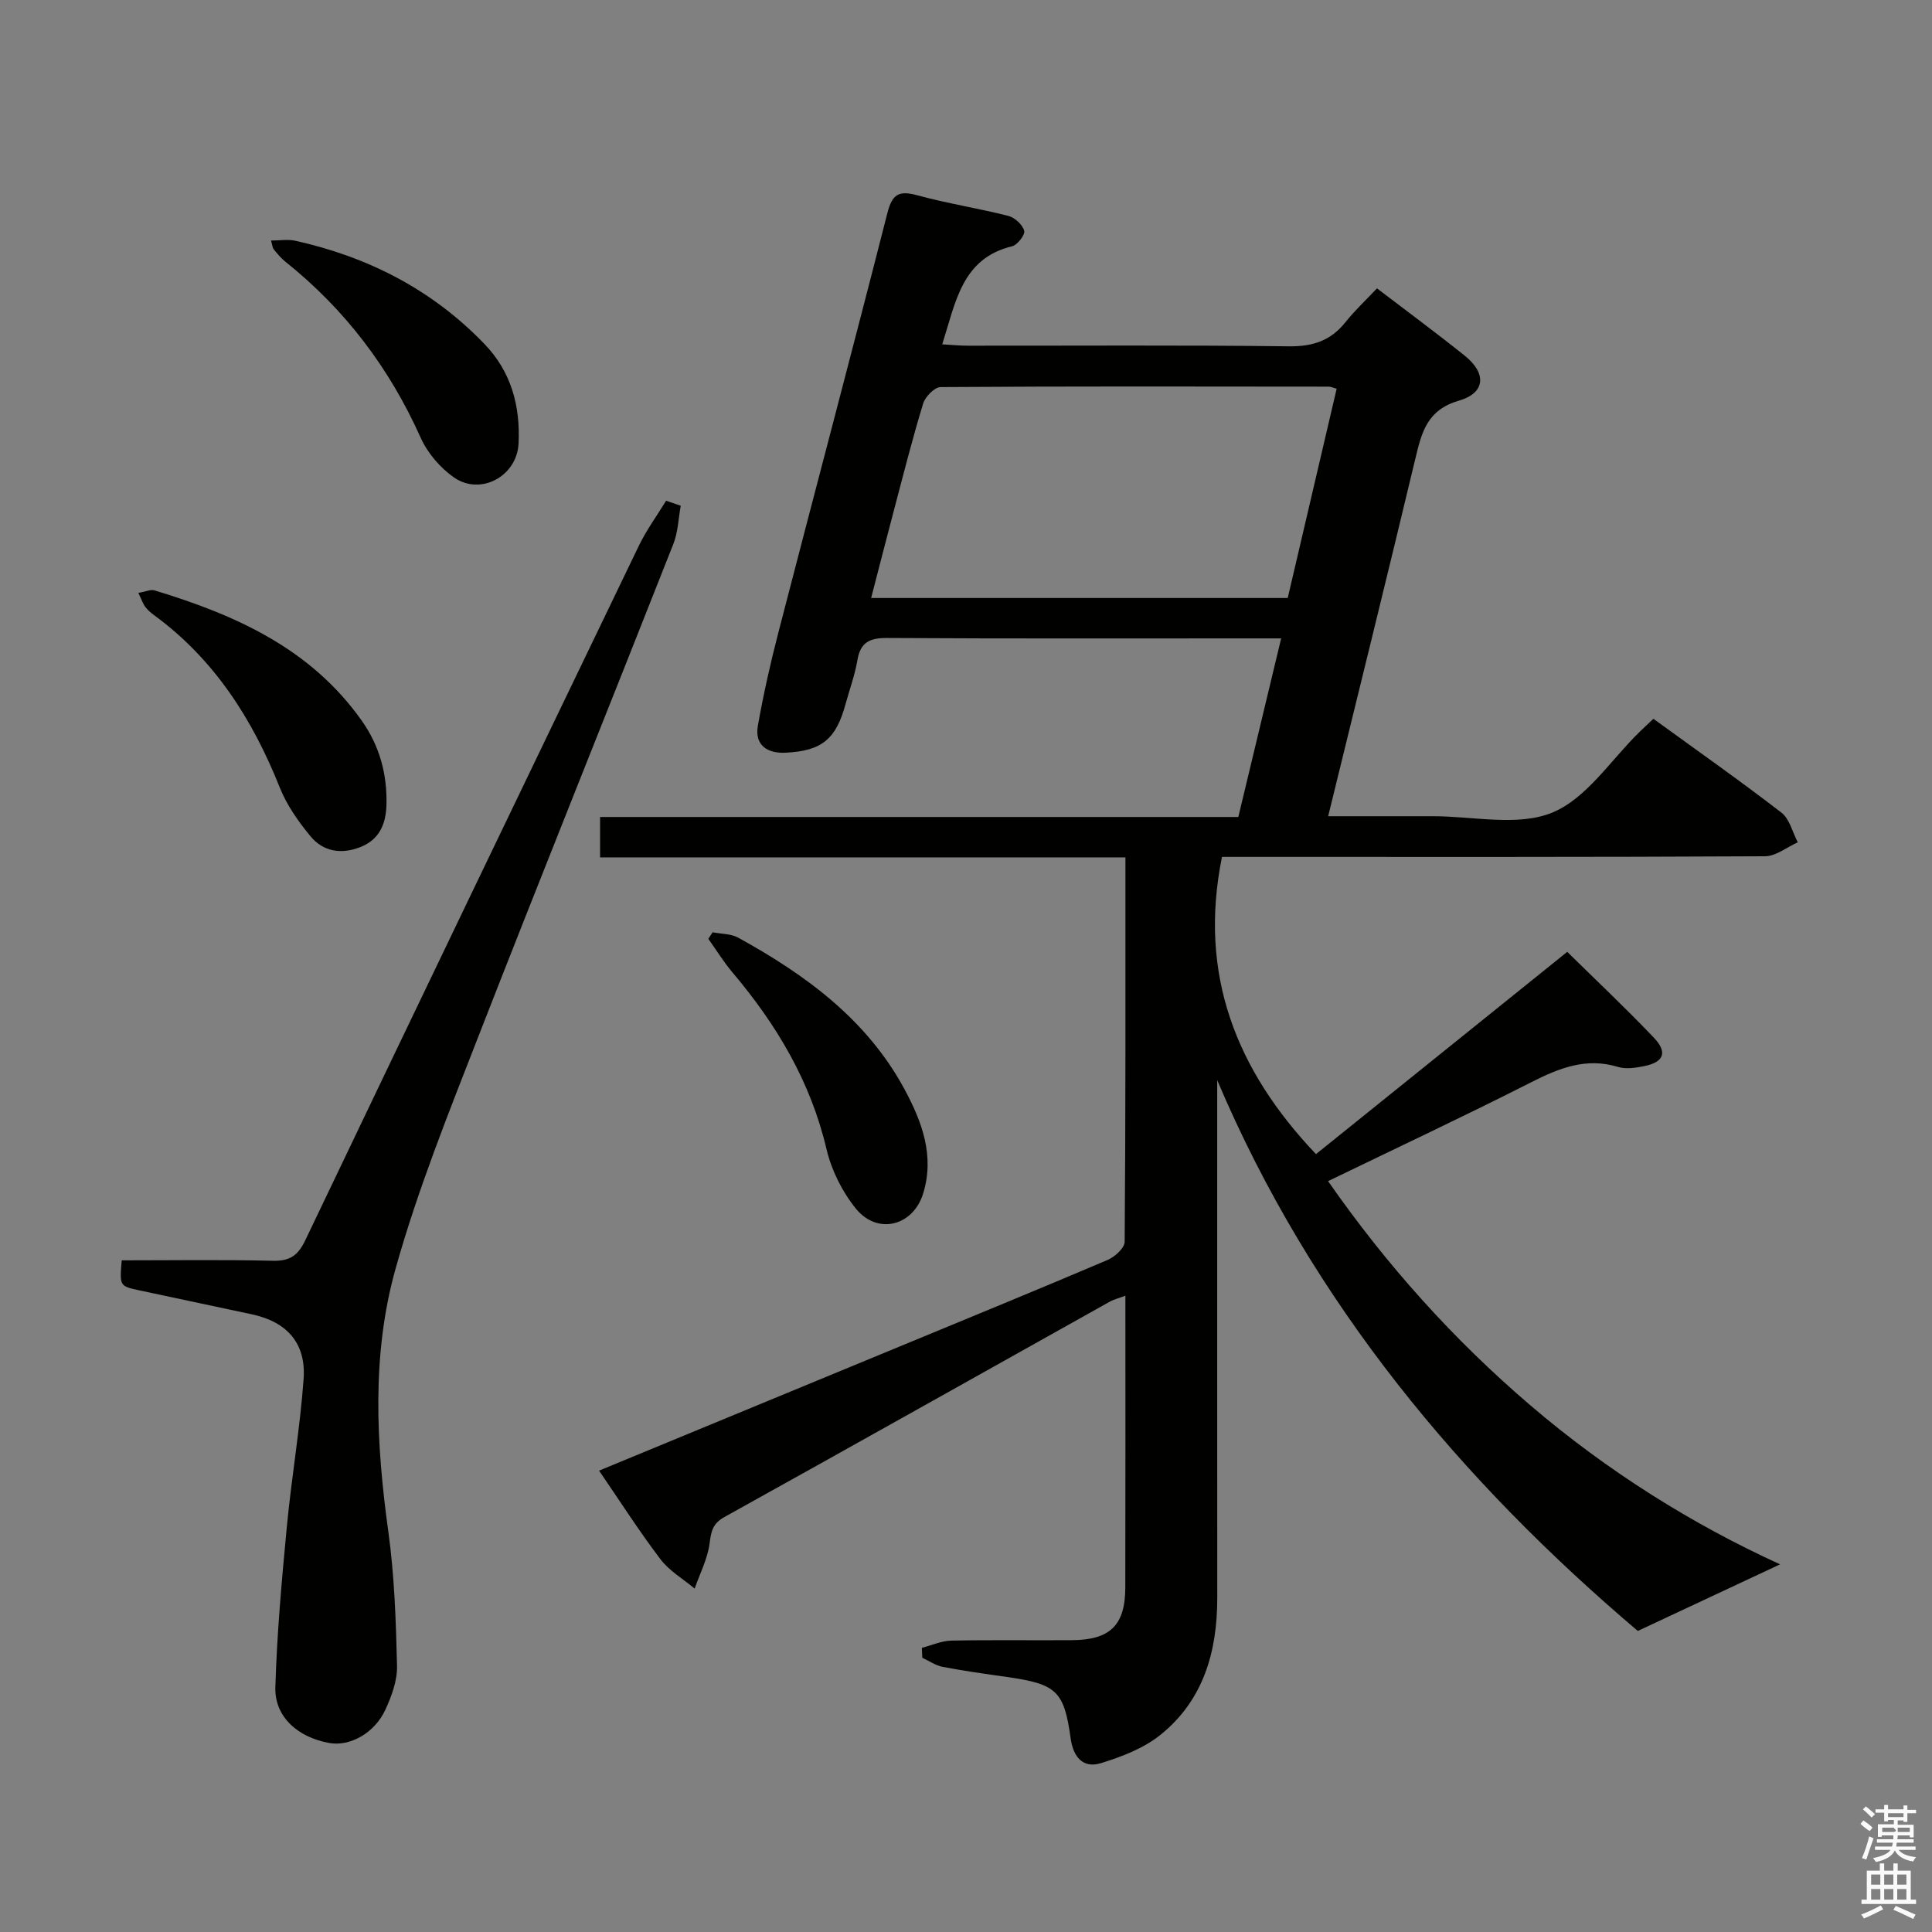 <svg enable-background="new 0 0 400 400" viewBox="0 0 400 400" xmlns="http://www.w3.org/2000/svg"><rect x="0" y="0" width="400" height="400" fill="#808080" stroke="none"/><path d="m385.2 377.6.6-.7c.6.4 1.3.9 1.9 1.5l-.6.7c-.8-.5-1.4-1-1.9-1.5zm.3 7.1c.6-1.4 1.1-2.9 1.5-4.5.3.1.6.3.9.4-.5 1.4-1 2.9-1.5 4.4zm.2-10.1.6-.6c.7.5 1.3 1.1 1.9 1.6l-.7.7c-.6-.6-1.2-1.2-1.8-1.7zm8.4-.8h.8v.9h1.8v.7h-1.8v1.8h-.8v-.3h-1.2v.9h3.3v2.6h-.8v-.4h-2.5c0 .3 0 .6-.1.8h3.4v.7h-3.5c0 .3-.1.6-.1.8h4v.7h-3.5c.7.9 1.9 1.3 3.6 1.5-.2.2-.4.5-.6.9-1.9-.3-3.2-1.1-3.8-2.3-.5 1.1-1.8 2-3.9 2.4-.2-.3-.4-.5-.6-.8 1.9-.4 3.1-.9 3.6-1.7h-3.2v-.7h3.5c.1-.2.1-.5.2-.8h-3.3v-.7h3.4c0-.2 0-.5 0-.8h-2.4v.3h-.8v-2.6h3.3v-.9h-1.2v.3h-.8v-1.8h-1.8v-.7h1.8v-.9h.8v.9h3.2zm-4.4 5.5h2.4c1-.3 0-.6 0-.9h-2.4zm1.2-3.1h3.2v-.8h-3.2zm4.4 2.2h-2.4v.9h2.5v-.9z" fill="#fafafb"/><path d="m389.2 385.8h.9v1.5h1.9v-1.5h.9v1.5h2.7v6h1.1v.9h-11.3v-.9h1.1v-6h2.7zm.2 8.7.5.8c-1.2.6-2.5 1.3-4 1.9-.2-.3-.3-.6-.6-.8 1.6-.6 3-1.3 4.1-1.9zm-2-4.3h1.9v-2.1h-1.9zm0 3.1h1.9v-2.2h-1.9zm2.7-3.1h1.9v-2.1h-1.9zm0 3.1h1.9v-2.2h-1.9zm2.4 1.3c1.4.6 2.7 1.2 4.1 1.8l-.5.9c-1.5-.7-2.8-1.4-4.1-1.9zm2.2-6.5h-1.9v2.1h1.9zm-1.9 5.2h1.9v-2.2h-1.9z" fill="#fafafb"/><g fill="#010100"><path d="m190.86 341.17c2.04-.53 4.07-1.46 6.13-1.5 8.33-.17 16.67-.03 25-.09 7.84-.06 10.97-3.1 10.99-10.85.05-19.99.02-39.99.02-60.47-1.33.51-2.39.76-3.31 1.28-26.56 14.85-53.09 29.77-79.7 44.54-2.46 1.36-2.76 2.99-3.08 5.49-.42 3.19-2.01 6.23-3.09 9.33-2.4-2.01-5.25-3.66-7.09-6.09-4.41-5.81-8.35-11.98-12.7-18.33 21.11-8.72 41.8-17.26 62.49-25.81 14.28-5.9 28.58-11.76 42.79-17.81 1.5-.64 3.53-2.47 3.54-3.77.21-26.32.16-52.64.16-79.58-36.35 0-72.42 0-108.77 0 0-3.03 0-5.45 0-8.36h132.14c2.97-12.38 5.85-24.39 8.87-36.98-2.12 0-3.59 0-5.07 0-25.5 0-51 .07-76.5-.08-3.59-.02-5.53.85-6.16 4.57-.52 3.09-1.63 6.08-2.46 9.12-1.98 7.23-4.85 9.69-12.42 10.06-3.65.18-6.46-1.46-5.73-5.59 1.15-6.52 2.61-12.99 4.27-19.4 7.48-28.92 15.17-57.79 22.54-86.73 1-3.91 2.35-4.73 6.15-3.7 6.23 1.7 12.64 2.69 18.9 4.28 1.33.34 2.93 1.81 3.28 3.08.23.82-1.41 2.94-2.52 3.21-10.38 2.52-11.65 11.5-14.45 20.3 1.87.1 3.58.28 5.29.28 22.17.02 44.34-.14 66.5.13 4.93.06 8.63-1.16 11.68-4.98 1.96-2.46 4.29-4.63 6.54-7.02 6.35 4.85 12.36 9.28 18.18 13.95 4.52 3.63 4.32 7.69-1.19 9.29-6.58 1.91-7.72 6.48-9.02 11.91-5.86 24.51-11.92 48.97-18.08 74.14 7.45 0 14.54.01 21.63 0 8.33-.02 17.58 2.18 24.74-.74 7.14-2.91 12.18-10.97 18.15-16.76.83-.81 1.68-1.59 2.82-2.67 8.9 6.46 17.84 12.75 26.5 19.42 1.7 1.31 2.29 4.06 3.39 6.15-2.26 1.01-4.52 2.88-6.79 2.89-35.67.19-71.33.13-107 .13-1.96 0-3.93 0-5.42 0-4.96 24.42 3 44.22 19.46 61.54 17.35-13.96 34.58-27.84 52.02-41.88 6 5.91 12.15 11.69 17.95 17.79 2.87 3.01 2.04 5.05-1.98 5.86-1.77.36-3.79.68-5.44.18-6.63-2.02-12.22.24-18.03 3.19-13.76 6.98-27.74 13.54-42.02 20.45 12.16 17.45 26.01 32.85 41.9 46.43 15.9 13.59 33.45 24.59 51.69 32.91-9.27 4.34-18.77 8.79-29.46 13.79-36.3-30.8-67.48-67.75-87.08-114.03v5.17c0 34-.01 68 .01 102 .01 11.13-2.85 21.23-11.8 28.4-3.45 2.77-7.97 4.5-12.27 5.83-3.72 1.15-5.75-1.27-6.28-5.11-1.36-9.85-2.93-11.27-13.2-12.73-4.44-.63-8.88-1.25-13.28-2.09-1.48-.28-2.83-1.24-4.24-1.89-.03-.7-.06-1.37-.09-2.05zm75.75-217.36c3.42-14.62 6.77-28.94 10.13-43.32-.71-.2-1.17-.44-1.63-.44-26.79-.03-53.58-.09-80.36.09-1.25.01-3.18 1.98-3.62 3.4-2.23 7.29-4.09 14.69-6.04 22.06-1.58 5.96-3.1 11.94-4.73 18.21z"/><path d="m140.94 104.71c-.49 2.66-.56 5.48-1.54 7.94-13.45 34.13-27.18 68.15-40.51 102.33-6.13 15.73-12.46 31.49-17 47.72-4.98 17.77-4.02 36.13-1.49 54.41 1.27 9.18 1.58 18.52 1.8 27.81.07 3-1.11 6.22-2.4 9.03-2.25 4.9-7.37 7.68-11.63 6.92-6.51-1.16-11.34-5.44-11.16-11.52.32-11.08 1.32-22.15 2.37-33.19.97-10.24 2.74-20.41 3.48-30.66.54-7.41-3.47-11.83-10.69-13.38-7.78-1.67-15.57-3.3-23.34-4.97-4.08-.88-4.07-.9-3.63-6.21 10.4 0 20.86-.16 31.31.09 3.53.08 5.2-1.11 6.71-4.28 22.91-47.96 45.96-95.86 69.04-143.74 1.57-3.26 3.75-6.23 5.65-9.34 1.02.35 2.03.69 3.03 1.04z"/><path d="m28.64 122.75c1.55-.26 2.56-.76 3.34-.52 16.78 5.08 32.4 12.05 42.96 27.04 3.67 5.21 5.24 11.07 5.07 17.37-.1 3.85-1.39 7.16-5.38 8.73s-7.73.97-10.39-2.28c-2.49-3.03-4.86-6.39-6.3-10-5.65-14.18-13.56-26.59-26.04-35.73-.66-.48-1.31-1.04-1.8-1.69-.5-.65-.75-1.46-1.46-2.92z"/><path d="m56.11 49.8c1.86 0 3.5-.29 5.01.04 15.11 3.36 28.39 10.15 39.2 21.4 5.54 5.76 7.43 12.84 7.04 20.62-.34 6.73-7.86 10.85-13.4 6.97-2.85-2-5.47-5.07-6.88-8.24-6.46-14.42-15.68-26.58-28.01-36.42-.9-.72-1.65-1.63-2.38-2.53-.28-.33-.29-.87-.58-1.84z"/><path d="m147.54 193.02c1.77.35 3.78.28 5.29 1.11 14.01 7.71 26.7 16.99 34.49 31.48 3.57 6.65 6.19 13.67 3.83 21.43-2.06 6.79-9.46 8.72-13.95 3.19-2.83-3.48-5.05-7.94-6.08-12.31-3.29-13.99-10.33-25.78-19.46-36.58-1.84-2.18-3.35-4.64-5.01-6.97.3-.45.59-.9.89-1.35z"/></g></svg>